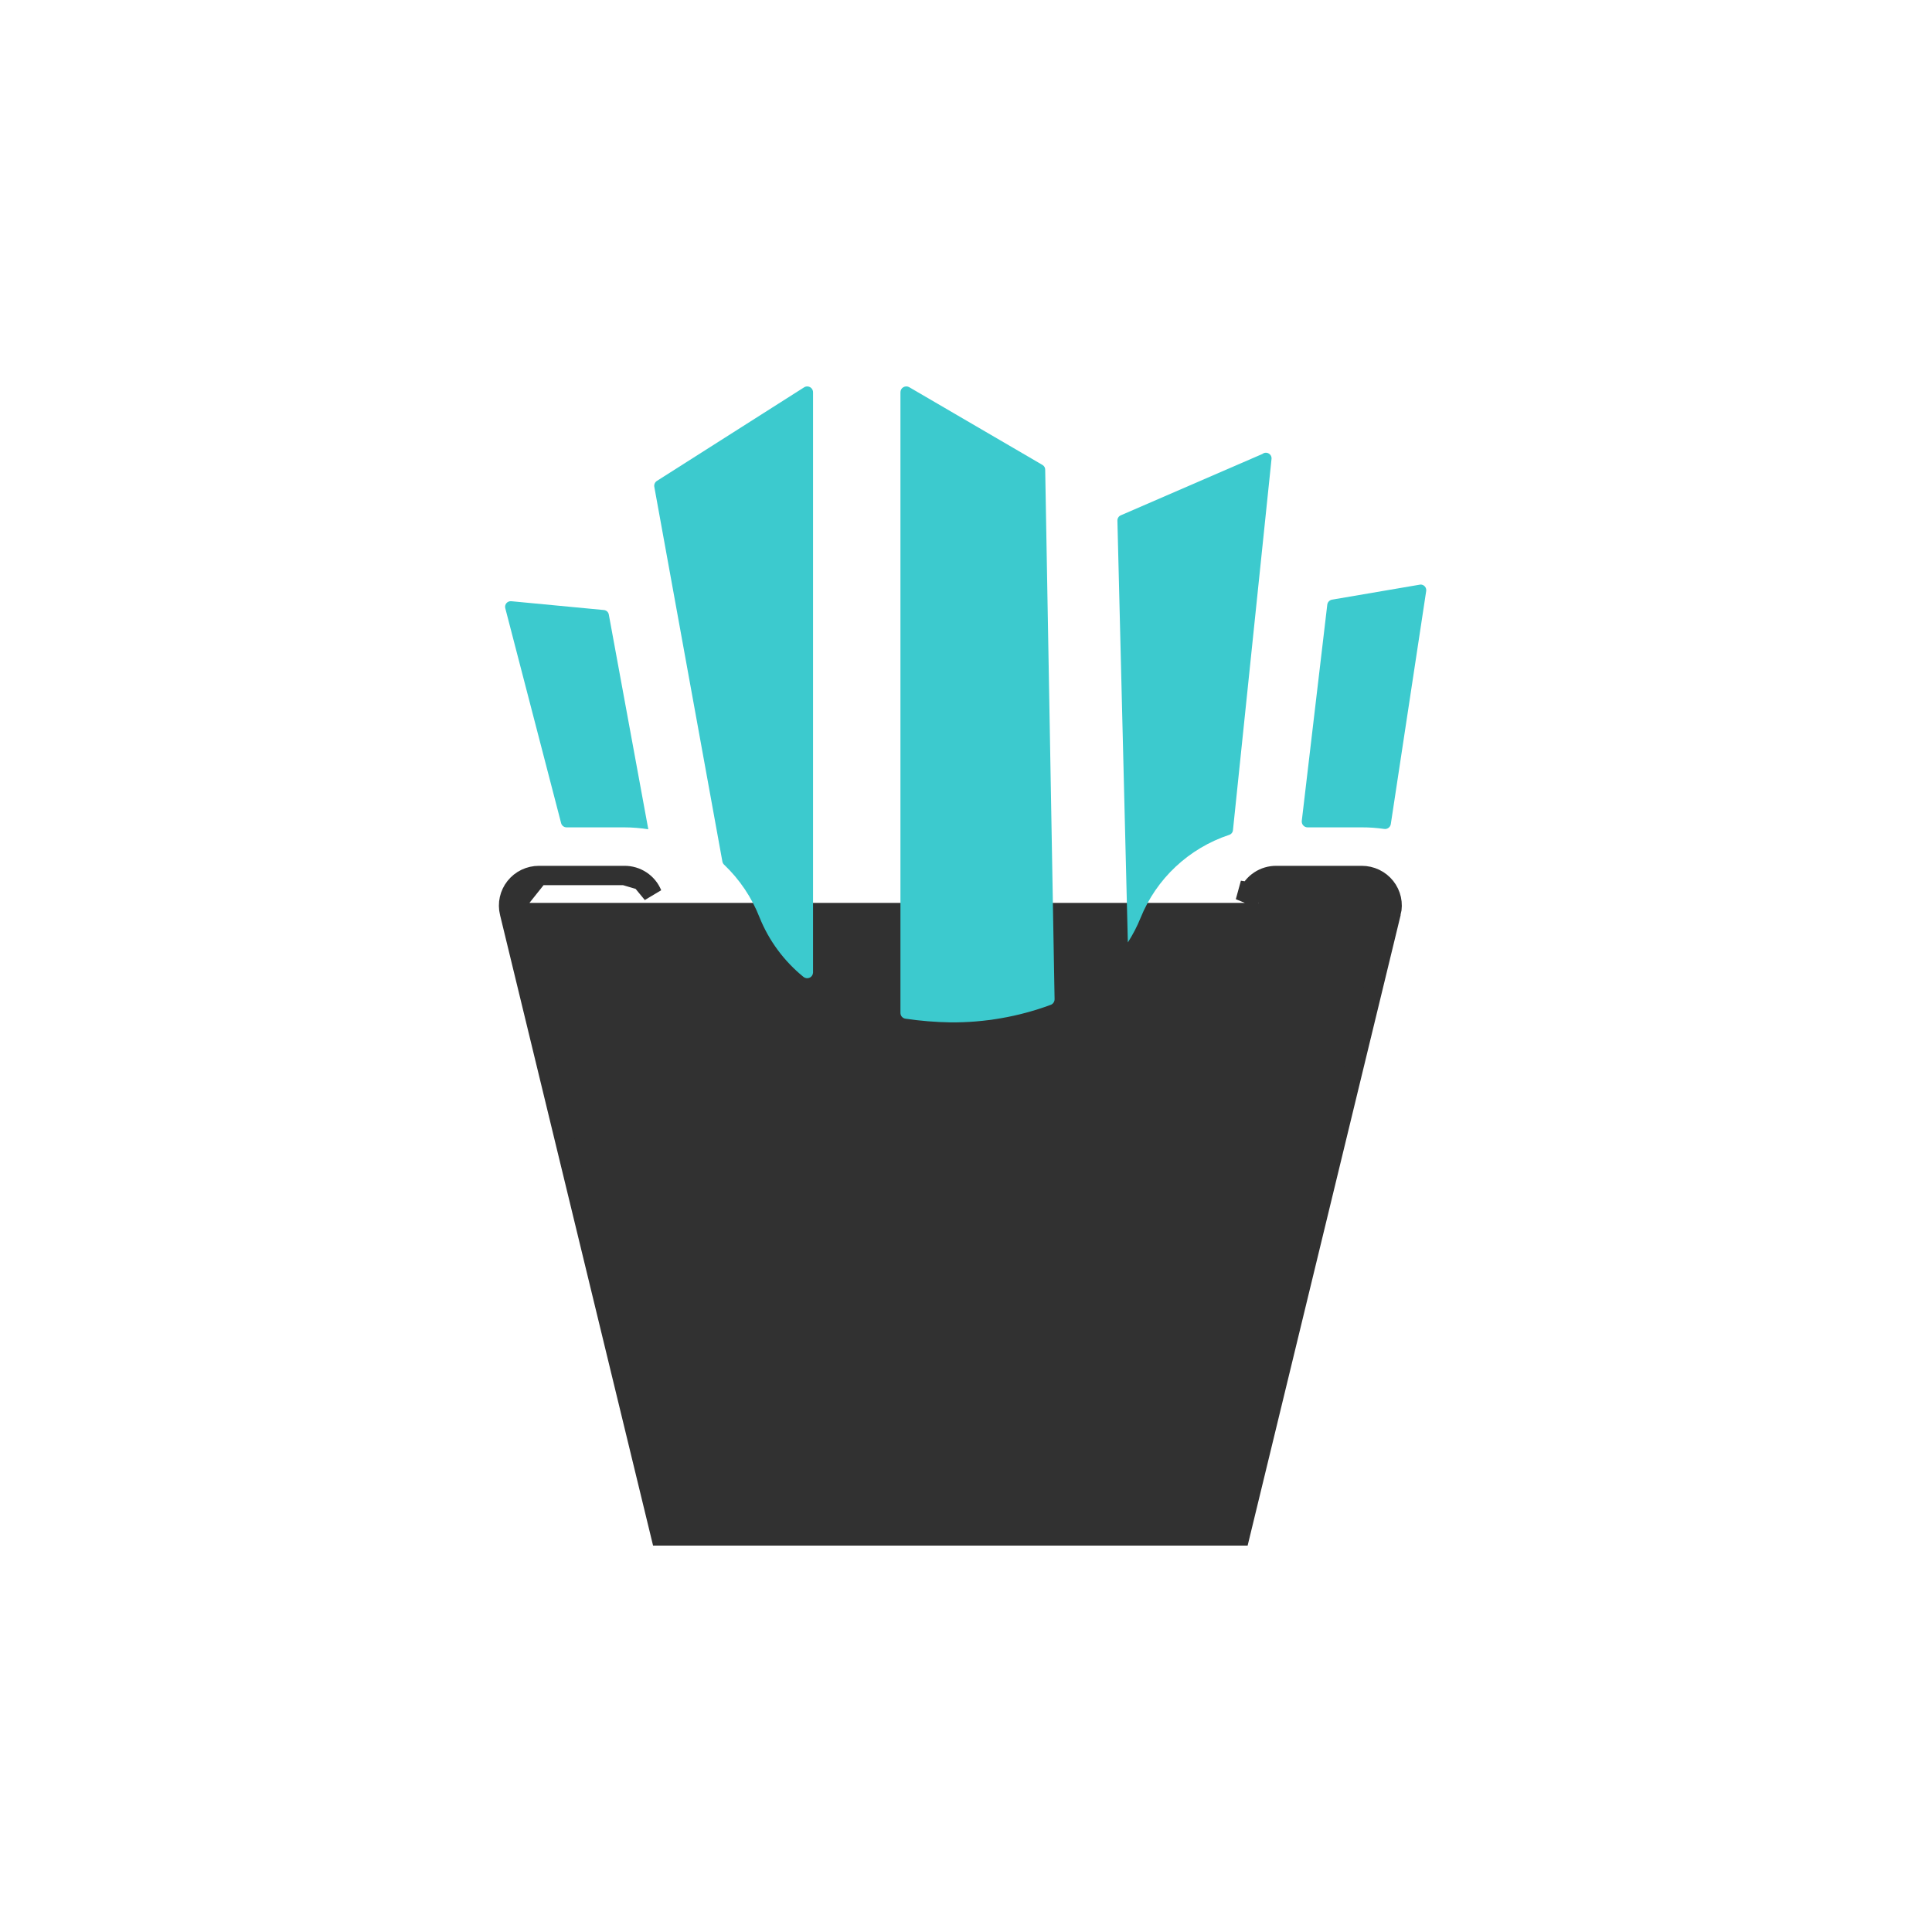 <?xml version="1.0" encoding="UTF-8"?>
<svg xmlns="http://www.w3.org/2000/svg" width="100" height="100" viewBox="0 0 100 100" fill="none">
  <path d="M72.014 47.234L72.014 47.234C72.07 47.006 72.072 46.768 72.022 46.538C71.971 46.309 71.869 46.094 71.722 45.909C71.575 45.724 71.388 45.574 71.173 45.471C70.959 45.368 70.724 45.315 70.486 45.315L70.485 45.315L66.071 45.315H66.065V45.315C65.755 45.312 65.451 45.401 65.193 45.572C64.935 45.742 64.736 45.984 64.619 46.268C64.619 46.268 64.619 46.268 64.619 46.269L64.156 46.079L72.014 47.234ZM72.014 47.234L64.184 79.5H34.196L26.366 47.234L26.366 47.234M72.014 47.234L26.366 47.234M26.366 47.234C26.311 47.006 26.308 46.768 26.359 46.538C26.41 46.309 26.512 46.094 26.659 45.909C26.806 45.724 26.993 45.574 27.207 45.471C27.421 45.368 27.657 45.315 27.895 45.315H27.895M26.366 47.234L27.895 45.315M27.895 45.315H32.31V45.315M27.895 45.315L32.31 45.315M32.31 45.315L32.316 45.315M32.31 45.315L32.316 45.315M32.316 45.315C32.626 45.312 32.93 45.401 33.188 45.572M32.316 45.315L33.188 45.572M33.188 45.572C33.446 45.742 33.645 45.984 33.761 46.268L33.188 45.572Z" fill="#313131" stroke="#313131"></path>
  <path d="M33.556 42.924C33.144 42.858 32.728 42.825 32.311 42.824H29.334C29.266 42.825 29.2 42.804 29.146 42.762C29.093 42.721 29.056 42.662 29.041 42.596L26.156 31.492C26.141 31.446 26.139 31.396 26.149 31.349C26.159 31.301 26.181 31.256 26.213 31.219C26.245 31.182 26.286 31.153 26.332 31.136C26.378 31.119 26.428 31.113 26.476 31.12L31.248 31.574C31.314 31.578 31.377 31.605 31.426 31.649C31.474 31.694 31.505 31.755 31.514 31.82L33.556 42.924Z" fill="#3CCACE"></path>
  <path d="M42.083 20.325V50.335C42.082 50.391 42.066 50.445 42.036 50.493C42.006 50.54 41.964 50.578 41.913 50.602C41.863 50.627 41.807 50.637 41.751 50.632C41.695 50.626 41.642 50.605 41.597 50.572C40.585 49.753 39.8 48.692 39.316 47.489C38.913 46.458 38.288 45.527 37.485 44.761C37.439 44.719 37.407 44.666 37.393 44.606L33.867 25.199C33.856 25.14 33.863 25.079 33.888 25.024C33.912 24.968 33.953 24.922 34.004 24.89L41.643 20.034C41.691 20.009 41.744 19.998 41.798 20.001C41.852 20.004 41.904 20.021 41.949 20.051C41.994 20.081 42.03 20.122 42.053 20.17C42.077 20.218 42.087 20.271 42.083 20.325Z" fill="#3CCACE"></path>
  <path d="M54.585 51.718C54.586 51.78 54.568 51.841 54.534 51.892C54.499 51.944 54.45 51.985 54.392 52.008C52.729 52.625 50.966 52.933 49.19 52.918C48.411 52.905 47.634 52.841 46.864 52.727C46.79 52.716 46.723 52.678 46.676 52.621C46.629 52.564 46.604 52.492 46.607 52.418V20.307C46.606 20.253 46.619 20.2 46.646 20.153C46.672 20.106 46.711 20.067 46.758 20.041C46.805 20.014 46.858 20 46.912 20C46.966 20 47.019 20.015 47.065 20.043L53.953 24.062C53.998 24.087 54.036 24.125 54.062 24.169C54.088 24.214 54.101 24.265 54.099 24.317L54.585 51.718Z" fill="#3CCACE"></path>
  <path d="M65.814 23.753L63.818 42.969C63.813 43.025 63.791 43.079 63.755 43.123C63.719 43.166 63.671 43.199 63.616 43.215C62.585 43.558 61.642 44.12 60.851 44.861C60.06 45.602 59.441 46.505 59.037 47.507C58.857 47.951 58.636 48.377 58.377 48.78L57.837 26.955C57.834 26.896 57.849 26.837 57.88 26.787C57.911 26.736 57.956 26.697 58.011 26.673L65.338 23.499C65.383 23.463 65.438 23.441 65.495 23.435C65.553 23.43 65.611 23.441 65.662 23.469C65.713 23.496 65.754 23.537 65.781 23.588C65.809 23.639 65.82 23.696 65.814 23.753Z" fill="#3CCACE"></path>
  <path d="M73.819 30.592L71.987 42.66C71.974 42.738 71.93 42.808 71.864 42.854C71.799 42.9 71.718 42.919 71.639 42.905C71.26 42.85 70.877 42.823 70.494 42.824H67.682C67.639 42.824 67.597 42.815 67.558 42.798C67.518 42.781 67.483 42.755 67.455 42.723C67.426 42.691 67.404 42.654 67.392 42.613C67.379 42.572 67.375 42.529 67.38 42.487L68.699 31.302C68.706 31.237 68.734 31.176 68.778 31.129C68.823 31.081 68.882 31.049 68.946 31.038L73.526 30.256C73.569 30.255 73.611 30.264 73.65 30.281C73.689 30.299 73.723 30.324 73.751 30.356C73.779 30.388 73.8 30.426 73.811 30.467C73.823 30.508 73.826 30.55 73.819 30.592Z" fill="#3CCACE"></path>
</svg>
